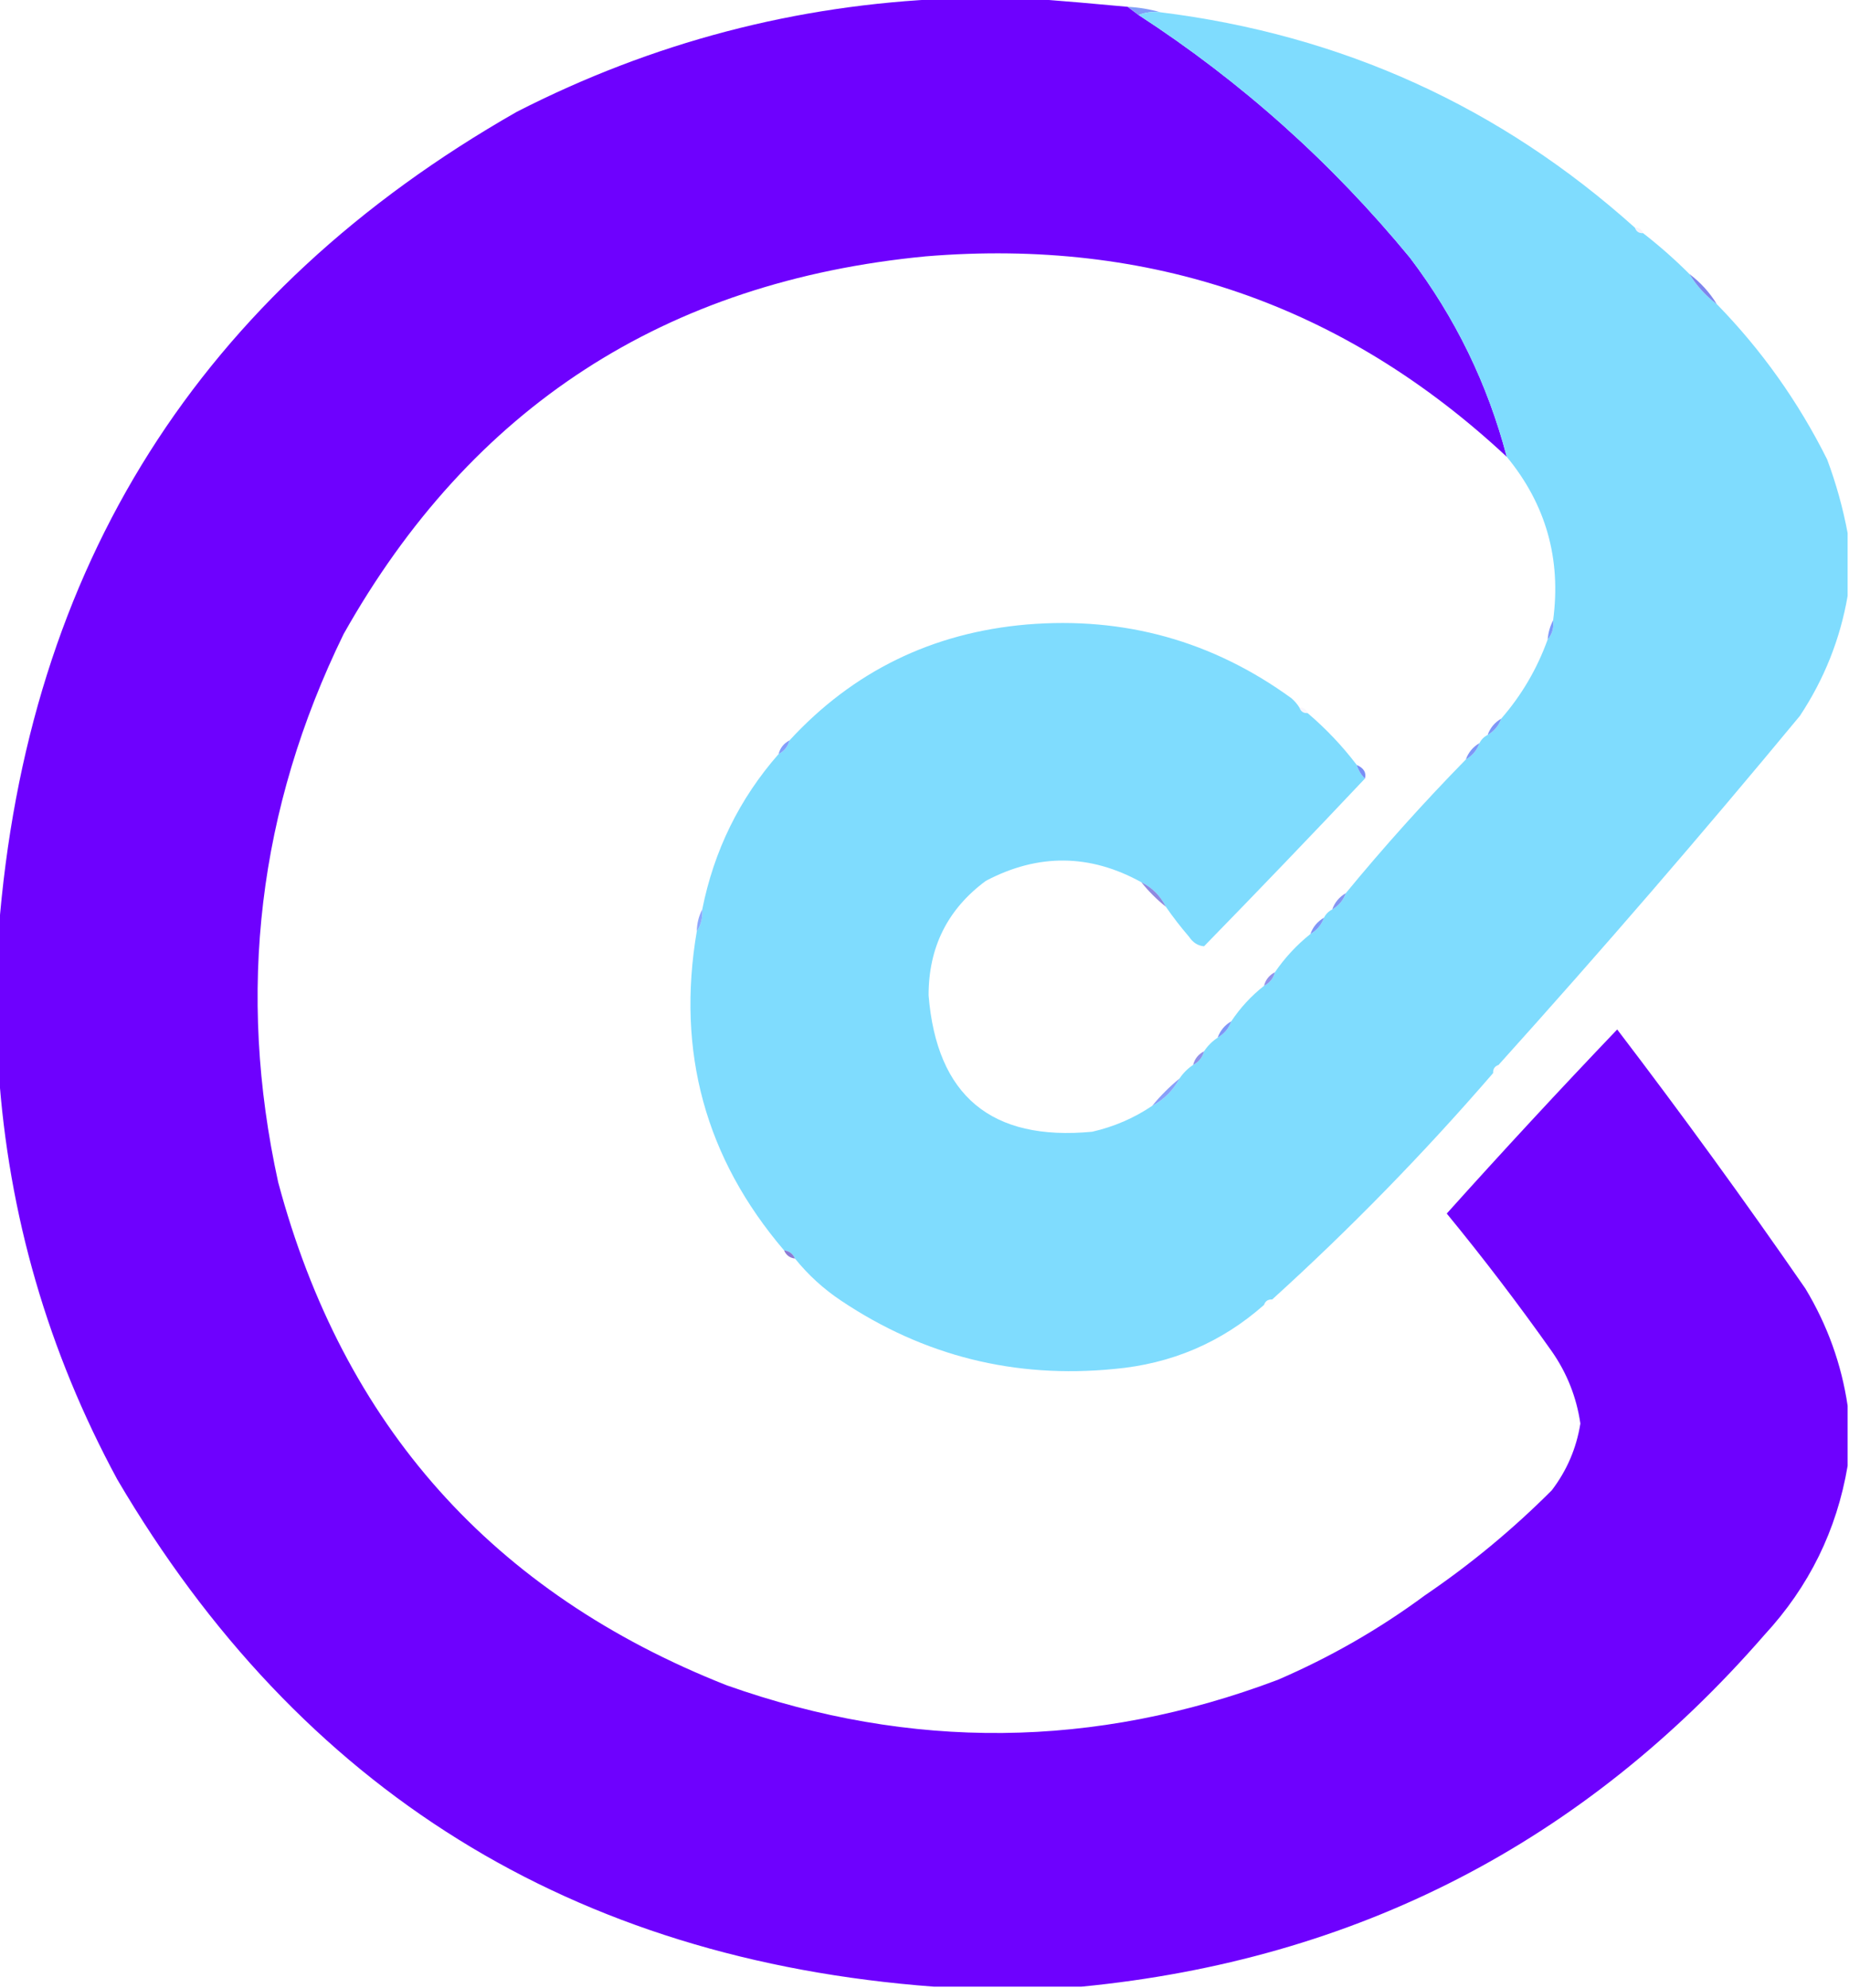 <?xml version="1.0" encoding="UTF-8"?>
<!DOCTYPE svg PUBLIC "-//W3C//DTD SVG 1.1//EN" "http://www.w3.org/Graphics/SVG/1.1/DTD/svg11.dtd">
<svg xmlns="http://www.w3.org/2000/svg" version="1.1" width="678px" height="729px" style="shape-rendering:geometricPrecision; text-rendering:geometricPrecision; image-rendering:optimizeQuality; fill-rule:evenodd; clip-rule:evenodd" xmlns:xlink="http://www.w3.org/1999/xlink">
<g><path style="opacity:0.993" fill="#6e00fe" d="M 347.5,-0.5 C 357.833,-0.5 368.167,-0.5 378.5,-0.5C 390.037,0.392 401.703,1.392 413.5,2.5C 414.795,3.488 416.128,4.488 417.5,5.5C 455.12,29.94 488.287,59.607 517,94.5C 533.644,116.456 545.477,140.789 552.5,167.5C 492.683,111.724 421.683,87.224 339.5,94C 243.967,103.151 172.8,149.317 126,232.5C 94.687,296.648 86.687,363.648 102,433.5C 125.797,522.632 180.63,584.132 266.5,618C 334.121,641.961 401.454,641.294 468.5,616C 487.773,607.703 505.773,597.369 522.5,585C 539.166,573.676 554.666,560.842 569,546.5C 574.554,539.223 578.054,531.057 579.5,522C 578.08,512.329 574.58,503.496 569,495.5C 556.768,478.2 543.935,461.366 530.5,445C 550.976,422.19 571.809,399.69 593,377.5C 616.696,408.549 639.696,440.216 662,472.5C 670.074,485.897 675.241,500.23 677.5,515.5C 677.5,522.833 677.5,530.167 677.5,537.5C 673.509,561.149 663.343,581.815 647,599.5C 580.744,675.713 497.244,718.713 396.5,728.5C 378.5,728.5 360.5,728.5 342.5,728.5C 209.847,718.563 110.014,656.563 43,542.5C 17.597,495.538 3.097,445.538 -0.5,392.5C -0.5,375.5 -0.5,358.5 -0.5,341.5C 9.887,207.499 73.221,107.332 189.5,41C 239.222,15.571 291.889,1.737 347.5,-0.5 Z"/></g>
<g><path style="opacity:1" fill="#809df8" d="M 413.5,2.5 C 417.705,2.717 421.705,3.383 425.5,4.5C 422.615,4.194 419.948,4.527 417.5,5.5C 416.128,4.488 414.795,3.488 413.5,2.5 Z"/></g>
<g><path style="opacity:1" fill="#7fdcfe" d="M 417.5,5.5 C 419.948,4.527 422.615,4.194 425.5,4.5C 492.047,12.761 550.047,39.094 599.5,83.5C 599.973,84.906 600.973,85.573 602.5,85.5C 608.489,90.157 614.156,95.157 619.5,100.5C 622.101,104.771 625.434,108.437 629.5,111.5C 645.925,128.324 659.425,147.324 670,168.5C 673.309,177.417 675.809,186.417 677.5,195.5C 677.5,203.167 677.5,210.833 677.5,218.5C 674.776,234.299 668.943,248.965 660,262.5C 624.049,305.949 587.216,348.616 549.5,390.5C 548.094,390.973 547.427,391.973 547.5,393.5C 522.177,422.823 495.177,450.49 466.5,476.5C 464.973,476.427 463.973,477.094 463.5,478.5C 447.888,492.296 429.555,500.129 408.5,502C 372.103,505.568 338.77,497.234 308.5,477C 302.039,472.705 296.372,467.539 291.5,461.5C 290.738,459.738 289.404,458.738 287.5,458.5C 258.658,424.692 247.991,385.692 255.5,341.5C 257.04,339.162 257.706,336.495 257.5,333.5C 261.81,311.882 271.144,292.882 285.5,276.5C 287.587,275.415 288.92,273.749 289.5,271.5C 312.833,246.168 341.833,232.002 376.5,229C 412.277,226.025 444.611,235.025 473.5,256C 474.71,257.039 475.71,258.206 476.5,259.5C 476.973,260.906 477.973,261.573 479.5,261.5C 486.203,267.202 492.203,273.536 497.5,280.5C 498.075,282.411 499.075,284.078 500.5,285.5C 481.037,306.131 461.37,326.631 441.5,347C 439.255,346.805 437.422,345.638 436,343.5C 432.951,339.957 430.118,336.291 427.5,332.5C 425.5,328.5 422.5,325.5 418.5,323.5C 399.632,313.079 380.632,312.912 361.5,323C 347.477,333.355 340.477,347.355 340.5,365C 343.499,401.856 363.499,418.522 400.5,415C 408.488,413.168 415.821,410.002 422.5,405.5C 426.833,403.167 430.167,399.833 432.5,395.5C 433.833,393.5 435.5,391.833 437.5,390.5C 439.587,389.415 440.92,387.749 441.5,385.5C 442.833,383.5 444.5,381.833 446.5,380.5C 448.914,379.089 450.581,377.089 451.5,374.5C 454.792,369.54 458.792,365.207 463.5,361.5C 465.587,360.415 466.92,358.749 467.5,356.5C 471.127,351.206 475.46,346.539 480.5,342.5C 482.914,341.089 484.581,339.089 485.5,336.5C 486.167,335.167 487.167,334.167 488.5,333.5C 490.914,332.089 492.581,330.089 493.5,327.5C 507.455,310.545 522.121,294.211 537.5,278.5C 539.914,277.089 541.581,275.089 542.5,272.5C 543.167,271.167 544.167,270.167 545.5,269.5C 547.914,268.089 549.581,266.089 550.5,263.5C 557.959,254.919 563.626,245.253 567.5,234.5C 569.163,232.562 569.829,230.228 569.5,227.5C 572.528,204.932 566.861,184.932 552.5,167.5C 545.477,140.789 533.644,116.456 517,94.5C 488.287,59.607 455.12,29.94 417.5,5.5 Z"/></g>
<g><path style="opacity:0.075" fill="#826bdb" d="M 599.5,83.5 C 601.027,83.427 602.027,84.094 602.5,85.5C 600.973,85.573 599.973,84.906 599.5,83.5 Z"/></g>
<g><path style="opacity:0.957" fill="#7880ec" d="M 619.5,100.5 C 623.566,103.563 626.899,107.229 629.5,111.5C 625.434,108.437 622.101,104.771 619.5,100.5 Z"/></g>
<g><path style="opacity:0.996" fill="#7c9bfb" d="M 569.5,227.5 C 569.829,230.228 569.163,232.562 567.5,234.5C 567.721,231.933 568.388,229.599 569.5,227.5 Z"/></g>
<g><path style="opacity:0.051" fill="#8067d8" d="M 476.5,259.5 C 478.027,259.427 479.027,260.094 479.5,261.5C 477.973,261.573 476.973,260.906 476.5,259.5 Z"/></g>
<g><path style="opacity:0.937" fill="#7790f6" d="M 550.5,263.5 C 549.581,266.089 547.914,268.089 545.5,269.5C 546.419,266.911 548.086,264.911 550.5,263.5 Z"/></g>
<g><path style="opacity:0.937" fill="#7c97fa" d="M 289.5,271.5 C 288.92,273.749 287.587,275.415 285.5,276.5C 286.08,274.251 287.413,272.585 289.5,271.5 Z"/></g>
<g><path style="opacity:0.937" fill="#7790f6" d="M 542.5,272.5 C 541.581,275.089 539.914,277.089 537.5,278.5C 538.419,275.911 540.086,273.911 542.5,272.5 Z"/></g>
<g><path style="opacity:0.984" fill="#778cf5" d="M 497.5,280.5 C 500.087,281.648 501.087,283.315 500.5,285.5C 499.075,284.078 498.075,282.411 497.5,280.5 Z"/></g>
<g><path style="opacity:0.831" fill="#7971da" d="M 418.5,323.5 C 422.5,325.5 425.5,328.5 427.5,332.5C 424.167,329.833 421.167,326.833 418.5,323.5 Z"/></g>
<g><path style="opacity:0.922" fill="#7d8df1" d="M 493.5,327.5 C 492.581,330.089 490.914,332.089 488.5,333.5C 489.419,330.911 491.086,328.911 493.5,327.5 Z"/></g>
<g><path style="opacity:0.933" fill="#778ff5" d="M 485.5,336.5 C 484.581,339.089 482.914,341.089 480.5,342.5C 481.419,339.911 483.086,337.911 485.5,336.5 Z"/></g>
<g><path style="opacity:0.867" fill="#7c9bfc" d="M 257.5,333.5 C 257.706,336.495 257.04,339.162 255.5,341.5C 255.565,338.572 256.232,335.905 257.5,333.5 Z"/></g>
<g><path style="opacity:0.867" fill="#8081e7" d="M 467.5,356.5 C 466.92,358.749 465.587,360.415 463.5,361.5C 464.08,359.251 465.413,357.585 467.5,356.5 Z"/></g>
<g><path style="opacity:0.937" fill="#778ff6" d="M 451.5,374.5 C 450.581,377.089 448.914,379.089 446.5,380.5C 447.419,377.911 449.086,375.911 451.5,374.5 Z"/></g>
<g><path style="opacity:0.875" fill="#8082e7" d="M 441.5,385.5 C 440.92,387.749 439.587,389.415 437.5,390.5C 438.08,388.251 439.413,386.585 441.5,385.5 Z"/></g>
<g><path style="opacity:0.012" fill="#6b49d7" d="M 549.5,390.5 C 549.573,392.027 548.906,393.027 547.5,393.5C 547.427,391.973 548.094,390.973 549.5,390.5 Z"/></g>
<g><path style="opacity:0.902" fill="#7c95f8" d="M 432.5,395.5 C 430.167,399.833 426.833,403.167 422.5,405.5C 425.5,401.833 428.833,398.5 432.5,395.5 Z"/></g>
<g><path style="opacity:0.855" fill="#7a64cc" d="M 287.5,458.5 C 289.404,458.738 290.738,459.738 291.5,461.5C 289.596,461.262 288.262,460.262 287.5,458.5 Z"/></g>
<g><path style="opacity:0.008" fill="#8454bf" d="M 466.5,476.5 C 466.027,477.906 465.027,478.573 463.5,478.5C 463.973,477.094 464.973,476.427 466.5,476.5 Z"/></g>
</svg>
